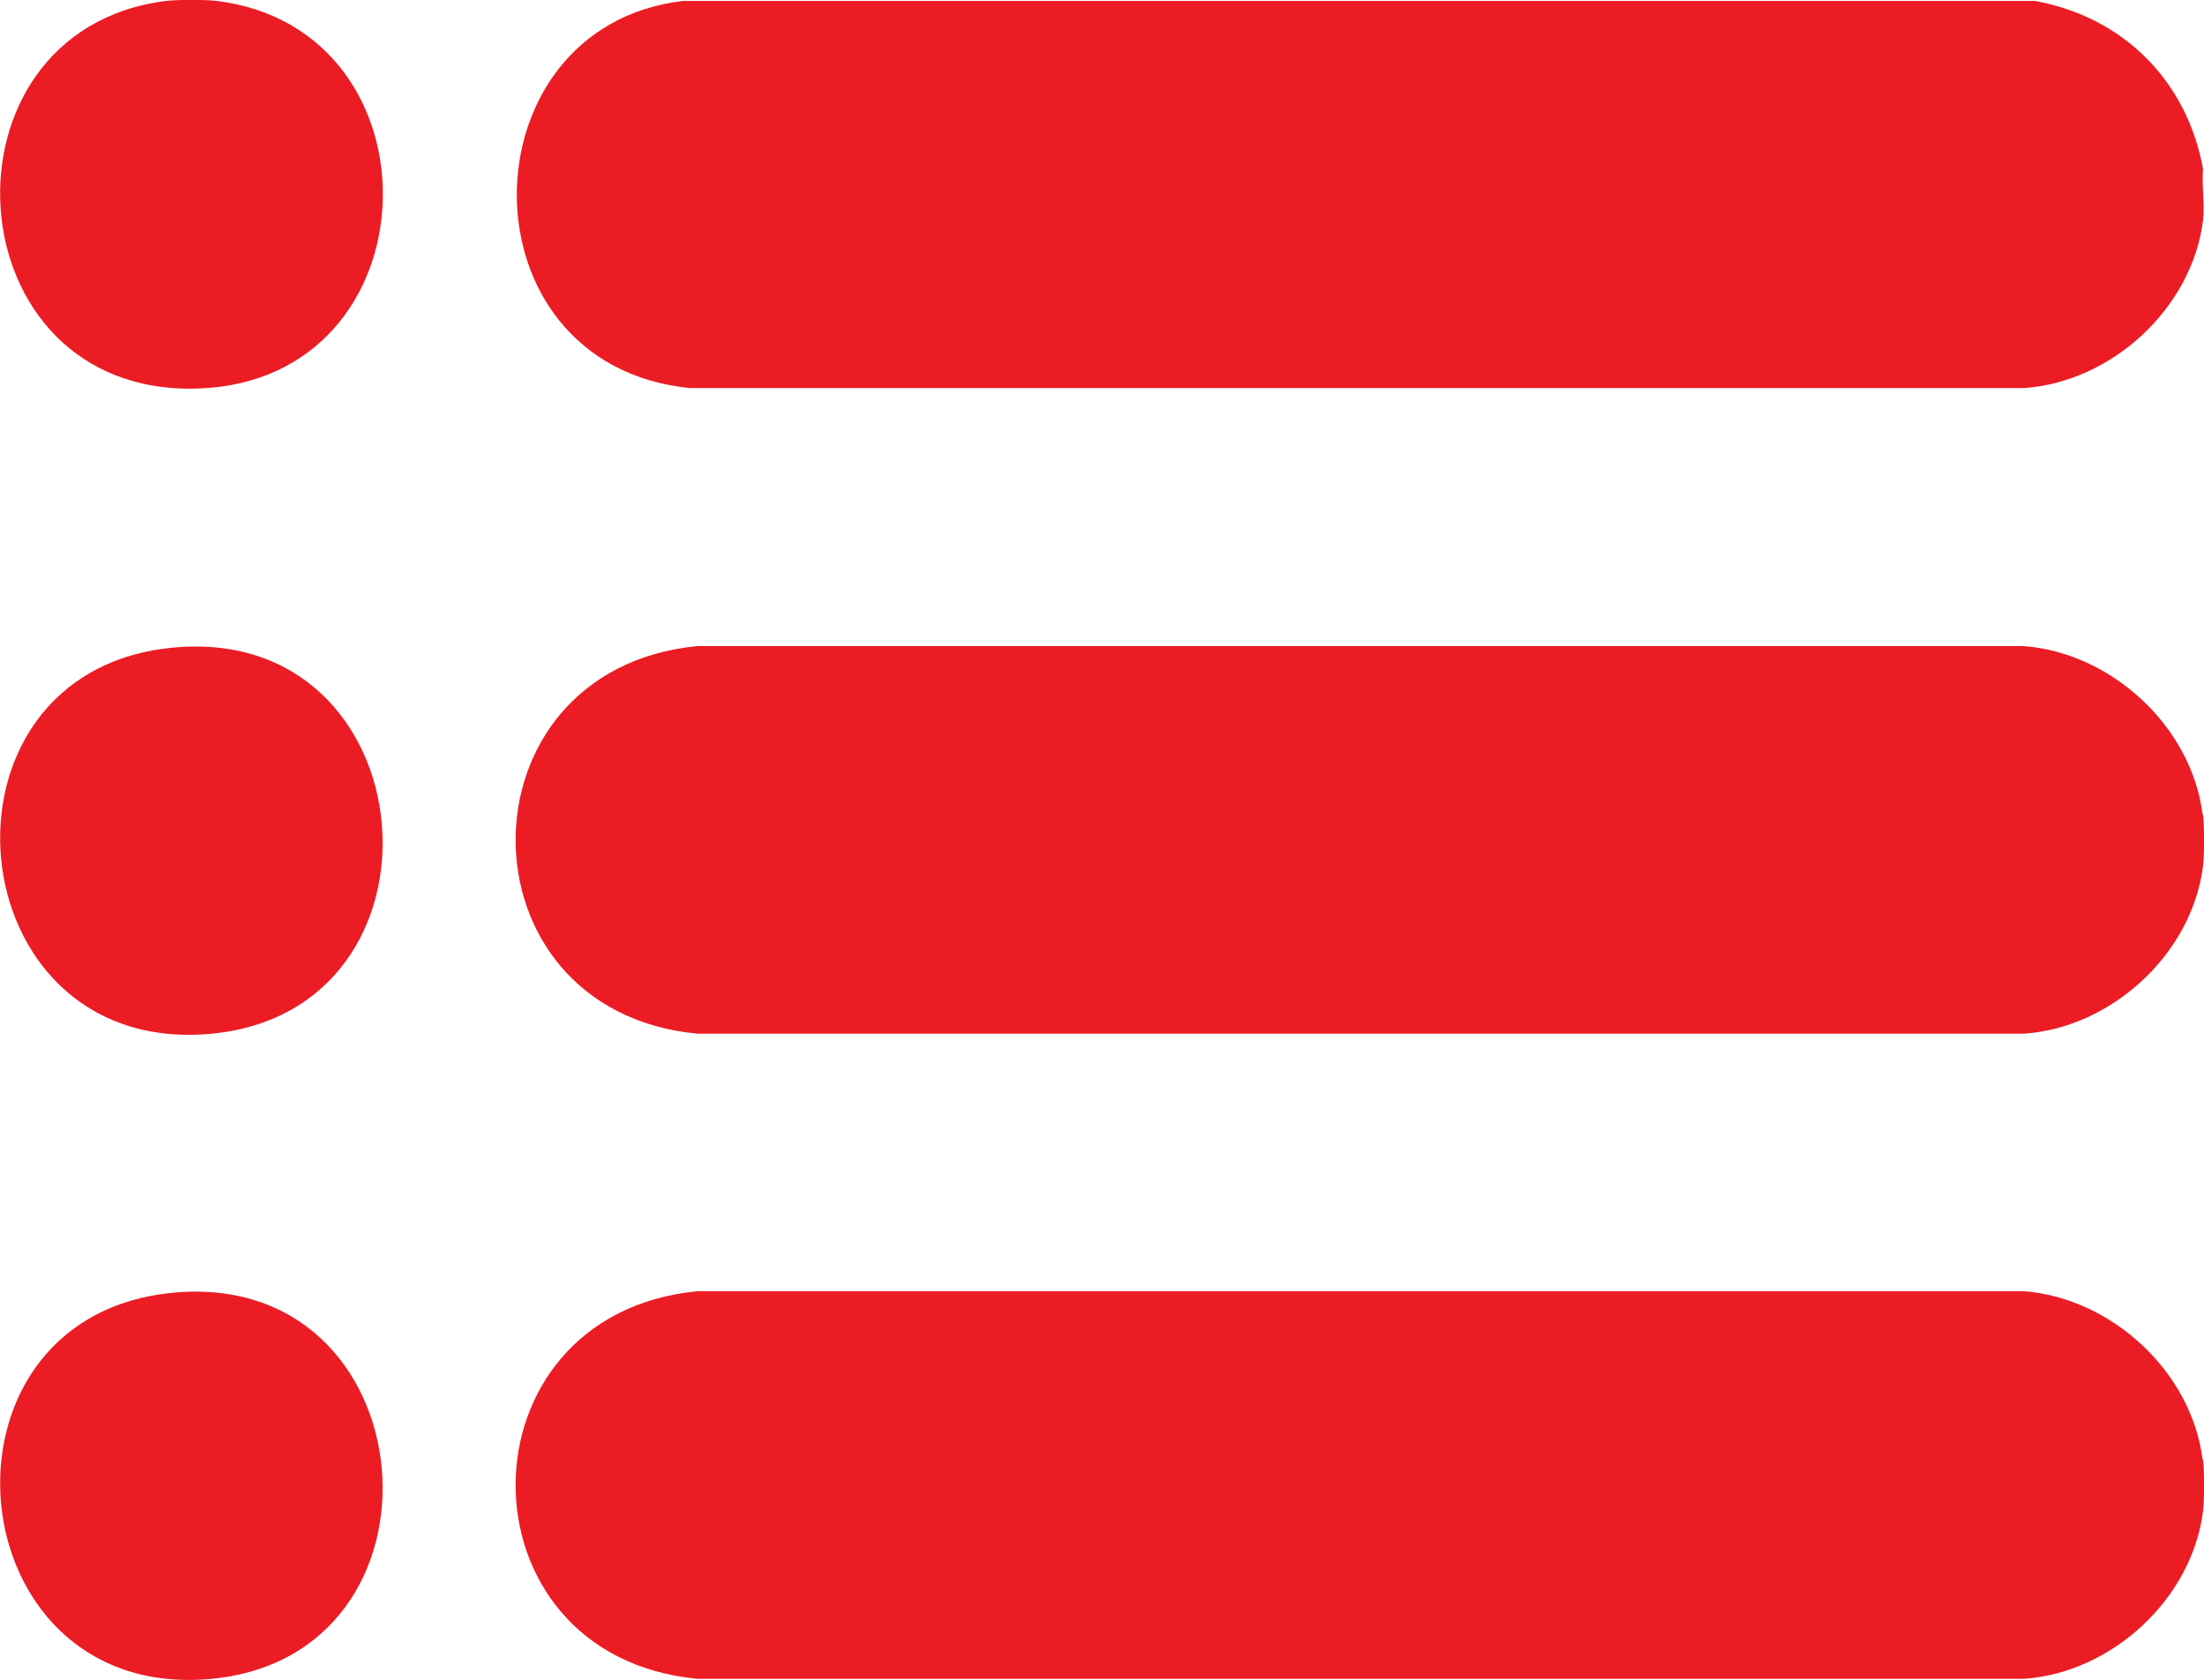 <?xml version="1.0" encoding="UTF-8"?>
<svg id="Layer_1" data-name="Layer 1" xmlns="http://www.w3.org/2000/svg" viewBox="0 0 45.77 34.9">
  <defs>
    <style>
      .cls-1 {
        fill: #ec1c24;
      }
    </style>
  </defs>
  <path class="cls-1" d="M42.26.02c1.83.33,3.16,1.66,3.49,3.49-.03.34.04.74,0,1.07-.23,1.82-1.89,3.35-3.71,3.48H14.32c-4.81-.49-4.71-7.5-.14-8.04h28.09Z"/>
  <path class="cls-1" d="M45.75,16.92c.03.25.03.82,0,1.07-.23,1.82-1.89,3.35-3.71,3.48H14.48c-5.03-.48-5.03-7.56,0-8.05h27.55c1.82.14,3.48,1.67,3.71,3.49"/>
  <path class="cls-1" d="M45.75,30.32c.03.25.03.82,0,1.07-.23,1.82-1.89,3.35-3.71,3.48H14.48c-5.03-.48-5.03-7.56,0-8.05h27.55c1.82.14,3.48,1.67,3.71,3.49"/>
  <path class="cls-1" d="M4.51.02c4.75.6,4.55,7.89-.4,8.05C-1.02,8.24-1.46.64,3.44.02c.25-.03.82-.03,1.07,0"/>
  <path class="cls-1" d="M3.51,13.46c5.42-.6,6.1,7.62.78,8.02-5.21.39-5.91-7.45-.78-8.02"/>
  <path class="cls-1" d="M3.51,26.86c5.42-.6,6.1,7.62.78,8.02-5.21.39-5.91-7.45-.78-8.02"/>
</svg>